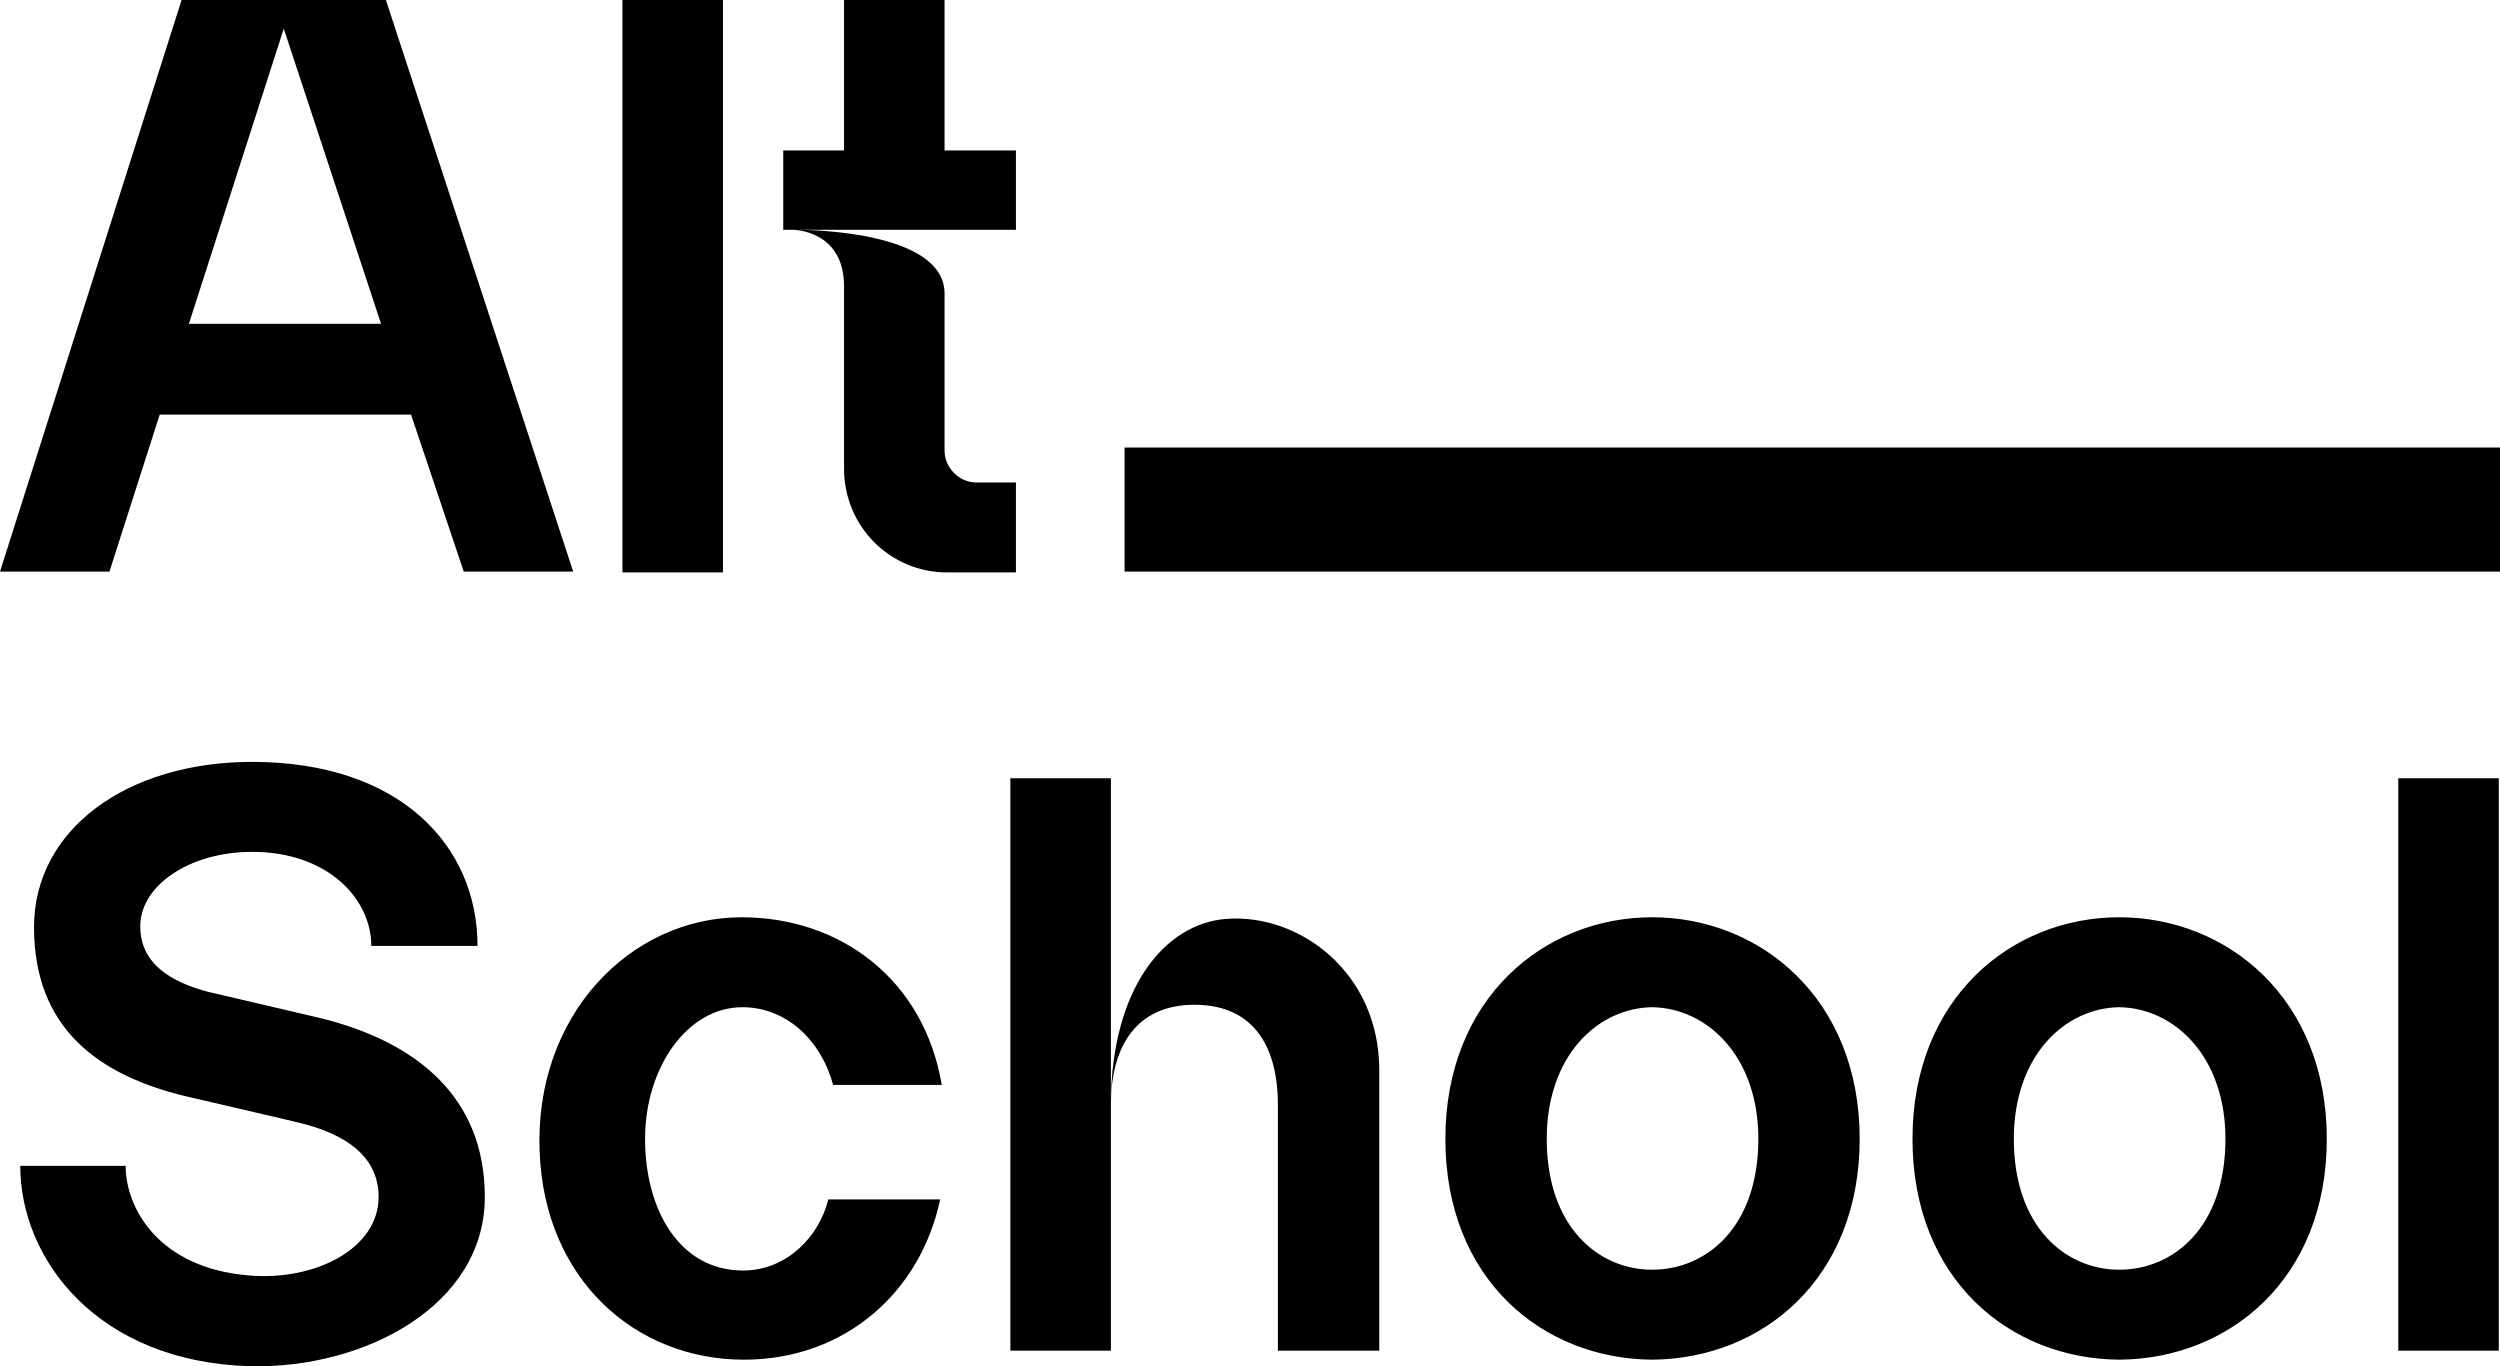 <svg width="86" height="47" viewBox="0 0 86 47" fill="none" xmlns="http://www.w3.org/2000/svg">
<path id="Vector" d="M13.275 0H6.247L0 19.663H3.765L5.494 14.262H14.14L15.953 19.663H19.718L13.275 0ZM6.498 11.139L9.761 0.985L13.108 11.139H6.498ZM24.87 19.691V0H21.412V19.691H24.87ZM32.493 5.176V0H29.035V5.176H26.944V7.905H27.278C27.278 7.905 29.035 7.905 29.035 9.846V16.119C29.035 18.116 30.625 19.691 32.577 19.691H34.948V16.597H33.581C32.995 16.597 32.493 16.09 32.493 15.5V10.099C32.493 8.017 28.115 7.905 27.39 7.905H34.948V5.176H32.493ZM10.988 35.014C10.988 35.014 7.251 34.142 7.14 34.114C5.885 33.776 4.825 33.158 4.825 31.864C4.825 30.457 6.526 29.304 8.673 29.304C11.295 29.304 12.773 30.935 12.773 32.539H16.427C16.427 29.107 13.777 26.209 8.673 26.209C4.351 26.209 1.171 28.544 1.171 31.892C1.171 35.352 3.347 37.011 6.526 37.743C6.526 37.743 10.291 38.615 10.375 38.643C11.825 39.009 13.024 39.74 13.024 41.175C13.024 42.947 10.849 44.072 8.562 43.875C5.466 43.622 4.323 41.569 4.323 40.106H0.697C0.697 43.313 3.347 46.857 8.618 46.998C12.578 47.082 16.678 44.888 16.678 41.175C16.678 37.743 14.335 35.83 10.988 35.014ZM25.564 43.706C23.361 43.706 22.19 41.597 22.19 39.178C22.19 36.73 23.64 34.648 25.537 34.648C27.043 34.648 28.242 35.774 28.66 37.321H32.397C31.784 33.692 28.911 31.554 25.509 31.554C21.688 31.554 18.369 34.93 18.564 39.628C18.732 44.016 21.855 46.773 25.592 46.773C29.078 46.773 31.672 44.438 32.341 41.259H28.493C28.186 42.525 27.07 43.706 25.564 43.706ZM42.175 31.61C40.056 31.779 38.243 34.002 38.215 37.912C38.243 35.971 39.108 34.564 41.088 34.564C43.263 34.564 43.96 36.196 43.96 37.996V46.463H47.447V36.815C47.447 33.439 44.686 31.414 42.175 31.61ZM34.757 26.772V46.463H38.215V26.772H34.757ZM56.833 31.554C53.124 31.554 49.721 34.339 49.721 39.178C49.721 44.016 53.068 46.745 56.833 46.773C60.626 46.745 63.973 43.988 63.973 39.178C63.973 34.339 60.542 31.554 56.833 31.554ZM56.833 43.678C54.992 43.678 53.208 42.215 53.208 39.178C53.208 36.308 54.965 34.677 56.833 34.648C58.73 34.677 60.487 36.336 60.487 39.178C60.487 42.215 58.702 43.678 56.833 43.678ZM72.902 31.554C69.193 31.554 65.79 34.339 65.79 39.178C65.79 44.016 69.137 46.745 72.902 46.773C76.695 46.745 80.042 43.988 80.042 39.178C80.042 34.339 76.611 31.554 72.902 31.554ZM72.902 43.678C71.061 43.678 69.276 42.215 69.276 39.178C69.276 36.308 71.033 34.677 72.902 34.648C74.798 34.677 76.555 36.336 76.555 39.178C76.555 42.215 74.771 43.678 72.902 43.678ZM85.959 46.463V26.772H82.501V46.463H85.959ZM86 15.395H38.685V19.663H86V15.395Z" fill="black"/>
</svg>
